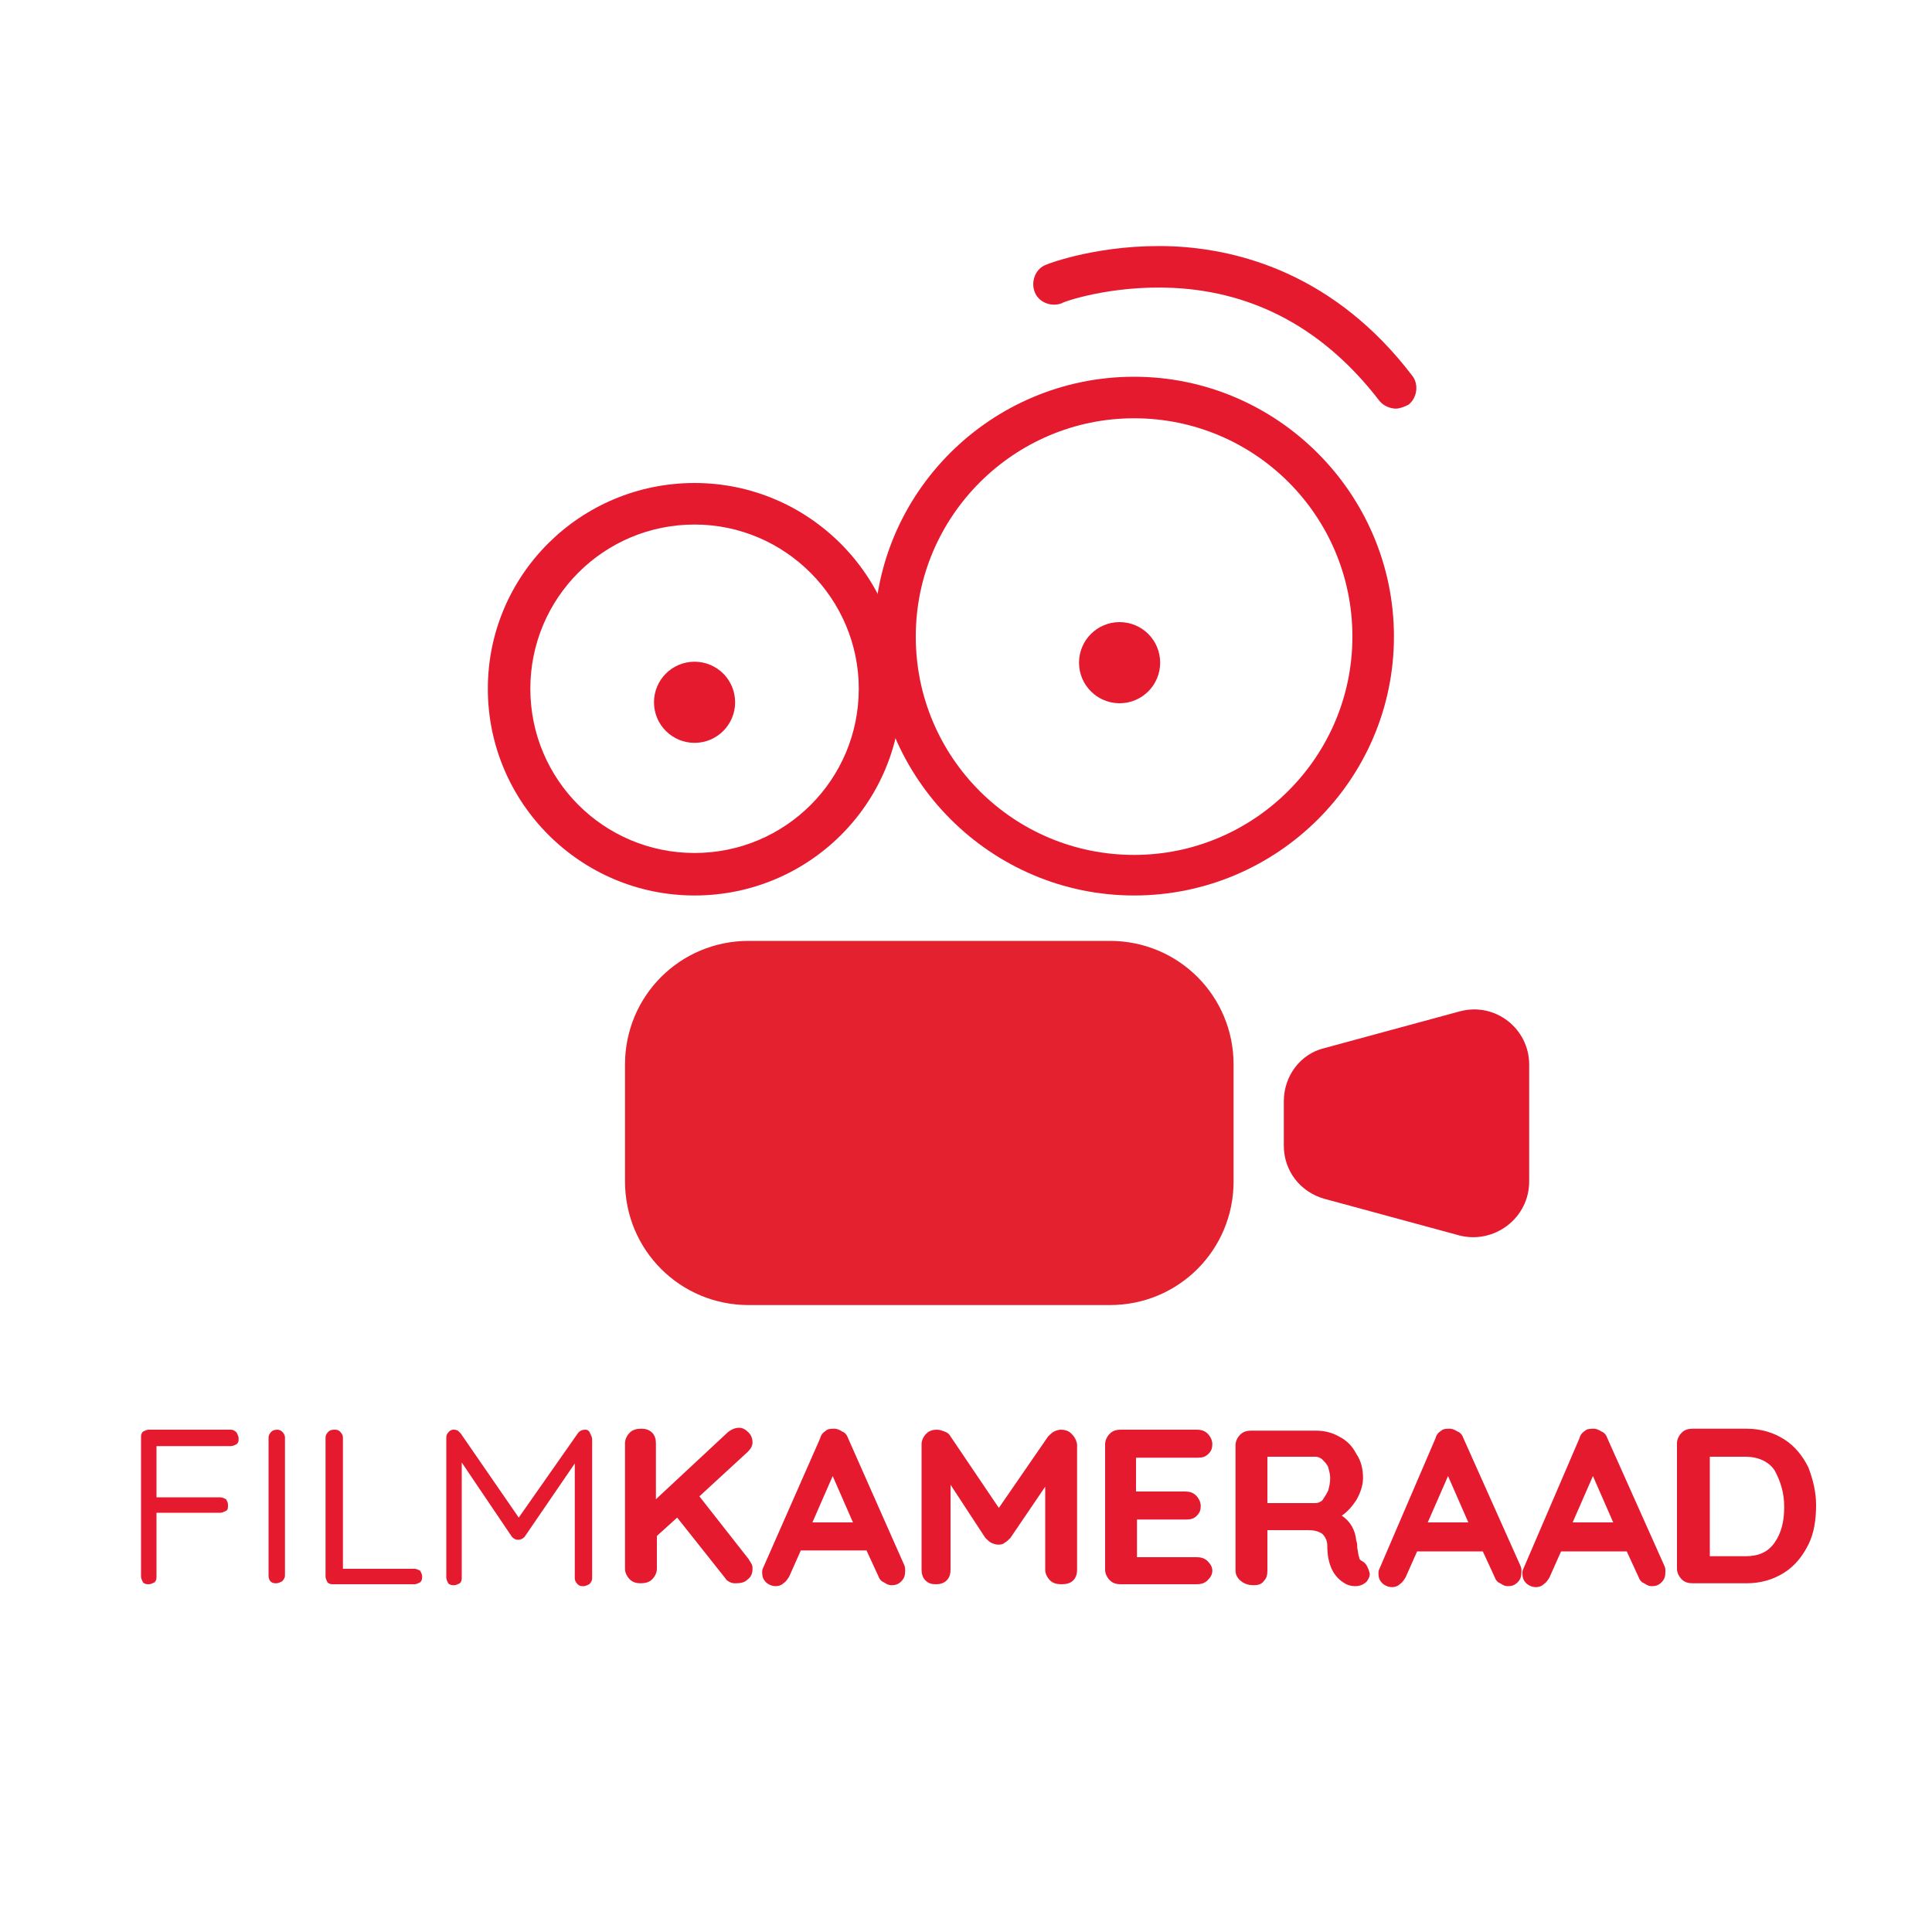 <?xml version="1.0" encoding="utf-8"?>
<!-- Generator: Adobe Illustrator 22.0.1, SVG Export Plug-In . SVG Version: 6.00 Build 0)  -->
<svg version="1.1" id="Laag_1" xmlns="http://www.w3.org/2000/svg" xmlns:xlink="http://www.w3.org/1999/xlink" x="0px" y="0px"
	 viewBox="0 0 200 200" style="enable-background:new 0 0 200 200;" xml:space="preserve">
<style type="text/css">
	.st0{fill:#E51A2F;}
	.st1{fill:#E4222F;}
</style>
<path class="st0" d="M23.9,148h-8.5c-0.2,0-0.4,0.1-0.6,0.2c-0.2,0.2-0.2,0.4-0.2,0.6v14.4c0,0.2,0.1,0.4,0.2,0.6
	c0.2,0.2,0.4,0.2,0.6,0.2c0.2,0,0.4-0.1,0.6-0.2c0.2-0.2,0.2-0.4,0.2-0.6v-6.6h6.6c0.2,0,0.4-0.1,0.6-0.2c0.2-0.1,0.2-0.3,0.2-0.6
	s-0.1-0.4-0.2-0.6c-0.2-0.1-0.4-0.2-0.6-0.2h-6.6v-5.3h7.7c0.2,0,0.4-0.1,0.6-0.2c0.2-0.2,0.2-0.3,0.2-0.6c0-0.2-0.1-0.4-0.2-0.6
	C24.3,148.1,24.1,148,23.9,148z"/>
<path class="st0" d="M28.7,148c-0.3,0-0.5,0.1-0.6,0.2c-0.2,0.2-0.3,0.4-0.3,0.6v14.3c0,0.3,0.1,0.5,0.2,0.6
	c0.2,0.2,0.4,0.2,0.6,0.2c0.2,0,0.4-0.1,0.6-0.2c0.2-0.2,0.3-0.4,0.3-0.6v-14.3c0-0.2-0.1-0.4-0.3-0.6C29.1,148.1,28.9,148,28.7,148
	z"/>
<path class="st0" d="M42.9,162.4h-7.4v-13.6c0-0.2-0.1-0.4-0.3-0.6c-0.2-0.2-0.4-0.2-0.6-0.2c-0.3,0-0.5,0.1-0.6,0.2
	c-0.2,0.2-0.3,0.4-0.3,0.6v14.4c0,0.2,0.1,0.4,0.2,0.6c0.2,0.2,0.4,0.2,0.6,0.2h8.4c0.2,0,0.4-0.1,0.6-0.2c0.2-0.2,0.2-0.4,0.2-0.6
	c0-0.2-0.1-0.4-0.2-0.6C43.3,162.5,43.1,162.4,42.9,162.4z"/>
<path class="st0" d="M60.6,148C60.6,148,60.6,148,60.6,148c-0.3,0-0.6,0.1-0.8,0.4l-6.1,8.7l-6-8.7c-0.1-0.1-0.2-0.2-0.3-0.3
	c-0.4-0.2-0.8-0.1-1,0.2c-0.2,0.2-0.2,0.4-0.2,0.6v14.4c0,0.2,0.1,0.4,0.2,0.6c0.2,0.2,0.4,0.2,0.6,0.2c0.2,0,0.4-0.1,0.6-0.2
	c0.2-0.2,0.2-0.4,0.2-0.6v-11.9l5.2,7.7c0.2,0.2,0.4,0.3,0.6,0.3l0,0c0.3,0,0.5-0.1,0.7-0.3l5.2-7.6v11.9c0,0.2,0.1,0.4,0.3,0.6
	c0.2,0.2,0.4,0.2,0.6,0.2c0.2,0,0.4-0.1,0.6-0.2c0.2-0.2,0.3-0.4,0.3-0.6v-14.4c0-0.2-0.1-0.4-0.2-0.6C61,148.1,60.8,148,60.6,148z"
	/>
<path class="st0" d="M77.5,161.4l-5.1-6.5l5-4.6c0.3-0.3,0.5-0.6,0.5-1c0-0.3-0.1-0.7-0.4-1c-0.3-0.3-0.6-0.5-1-0.5
	c-0.4,0-0.9,0.2-1.3,0.6l-7.3,6.8v-5.8c0-0.4-0.1-0.8-0.4-1.1c-0.3-0.3-0.7-0.4-1.1-0.4c-0.5,0-0.9,0.1-1.2,0.4
	c-0.3,0.3-0.5,0.7-0.5,1.1v13c0,0.4,0.2,0.8,0.5,1.1c0.3,0.3,0.7,0.4,1.1,0.4c0.5,0,0.9-0.1,1.2-0.4c0.3-0.3,0.5-0.7,0.5-1.1V159
	l2.1-1.9l5,6.3c0.1,0.2,0.3,0.3,0.5,0.4c0.2,0.1,0.4,0.1,0.6,0.1c0.5,0,0.9-0.1,1.2-0.4c0.4-0.3,0.5-0.7,0.5-1.1
	c0-0.2,0-0.3-0.1-0.5C77.7,161.7,77.6,161.6,77.5,161.4z"/>
<path class="st0" d="M87.8,148.9c-0.1-0.3-0.3-0.6-0.6-0.7c-0.3-0.2-0.6-0.3-0.8-0.3c0,0,0,0,0,0c-0.3,0-0.7,0-0.9,0.2
	c-0.3,0.2-0.5,0.4-0.6,0.8L79,162.3c-0.1,0.2-0.1,0.3-0.1,0.5c0,0.4,0.1,0.7,0.4,1c0.2,0.2,0.6,0.4,1,0.4c0.3,0,0.6-0.1,0.8-0.3
	c0.3-0.2,0.4-0.4,0.6-0.7l1.2-2.7h6.8l1.2,2.6c0.1,0.3,0.3,0.6,0.6,0.7c0.3,0.2,0.5,0.3,0.8,0.3c0.4,0,0.7-0.1,1-0.4
	c0.3-0.3,0.4-0.6,0.4-1.1c0-0.2,0-0.4-0.1-0.6L87.8,148.9z M88.3,157.6h-4.2l2.1-4.8L88.3,157.6z"/>
<path class="st0" d="M110.9,148.4c-0.3-0.3-0.7-0.4-1.1-0.4c-0.2,0-0.5,0.1-0.7,0.2c-0.2,0.1-0.4,0.3-0.6,0.5l-5.1,7.4l-5-7.4
	c-0.1-0.2-0.3-0.4-0.6-0.5c-0.3-0.1-0.5-0.2-0.8-0.2c-0.4,0-0.8,0.1-1.1,0.4c-0.3,0.3-0.5,0.7-0.5,1.1v13c0,0.4,0.1,0.8,0.4,1.1
	c0.3,0.3,0.6,0.4,1.1,0.4c0.4,0,0.8-0.1,1.1-0.4c0.3-0.3,0.4-0.7,0.4-1.1v-8.8l3.6,5.5c0.2,0.2,0.4,0.4,0.6,0.5
	c0.2,0.1,0.5,0.2,0.7,0.2c0.2,0,0.5,0,0.7-0.2c0.2-0.1,0.4-0.3,0.6-0.5l3.6-5.3v8.6c0,0.4,0.2,0.8,0.5,1.1c0.3,0.3,0.7,0.4,1.2,0.4
	s0.9-0.1,1.2-0.4c0.3-0.3,0.4-0.7,0.4-1.1v-13C111.4,149,111.2,148.7,110.9,148.4L110.9,148.4z"/>
<path class="st0" d="M124,150.9c0.5,0,0.8-0.1,1.1-0.4c0.3-0.3,0.4-0.6,0.4-1c0-0.4-0.2-0.8-0.5-1.1c-0.3-0.3-0.7-0.4-1.1-0.4h-7.9
	c-0.4,0-0.8,0.1-1.1,0.4c-0.3,0.3-0.5,0.7-0.5,1.1v13c0,0.4,0.2,0.8,0.5,1.1c0.3,0.3,0.7,0.4,1.1,0.4h7.9c0.4,0,0.8-0.1,1.1-0.4
	c0.3-0.3,0.5-0.6,0.5-1c0-0.4-0.2-0.7-0.5-1l0,0c-0.3-0.3-0.7-0.4-1.1-0.4h-6.2v-3.9h5.1c0.5,0,0.8-0.1,1.1-0.4
	c0.3-0.3,0.4-0.6,0.4-1c0-0.4-0.2-0.8-0.5-1.1c-0.3-0.3-0.7-0.4-1.1-0.4h-5.1v-3.5H124z"/>
<path class="st0" d="M141.5,162.1c-0.1-0.2-0.3-0.4-0.5-0.5c-0.2-0.1-0.3-0.2-0.3-0.4c-0.1-0.2-0.1-0.5-0.2-1c0-0.2,0-0.5-0.1-0.7
	c-0.1-1.1-0.6-2-1.5-2.6c0.6-0.4,1.1-1,1.5-1.6c0.4-0.7,0.7-1.5,0.7-2.3c0-0.9-0.2-1.8-0.7-2.5c-0.4-0.8-1-1.4-1.8-1.8
	c-0.7-0.4-1.5-0.6-2.4-0.6h-6.7c-0.4,0-0.8,0.1-1.1,0.4c-0.3,0.3-0.5,0.7-0.5,1.1v13c0,0.4,0.2,0.8,0.6,1.1c0.4,0.3,0.8,0.4,1.3,0.4
	c0.4,0,0.8-0.1,1-0.4c0.3-0.3,0.4-0.6,0.4-1.1v-4.2h4.2c0.6,0,1.1,0.1,1.5,0.4c0.3,0.3,0.5,0.7,0.5,1.2c0,1.9,0.6,3.2,1.8,3.9
	c0.3,0.2,0.7,0.3,1.1,0.3c0.5,0,0.9-0.2,1.2-0.5c0.2-0.3,0.3-0.5,0.3-0.8C141.7,162.5,141.6,162.3,141.5,162.1L141.5,162.1z
	 M137.7,153c0,0.5-0.1,0.9-0.2,1.3c-0.2,0.4-0.4,0.7-0.6,1c-0.2,0.2-0.5,0.3-0.7,0.3h-5v-4.8h5c0.2,0,0.5,0.1,0.7,0.3
	c0.2,0.2,0.5,0.5,0.6,0.8C137.6,152.3,137.7,152.6,137.7,153z"/>
<path class="st0" d="M151.5,148.9c-0.1-0.3-0.3-0.6-0.6-0.7c-0.3-0.2-0.6-0.3-0.8-0.3c0,0,0,0,0,0c-0.3,0-0.7,0-0.9,0.2
	c-0.3,0.2-0.5,0.4-0.6,0.8l-5.8,13.5c-0.1,0.2-0.1,0.3-0.1,0.5c0,0.4,0.1,0.7,0.4,1c0.2,0.2,0.6,0.4,1,0.4c0.3,0,0.6-0.1,0.8-0.3
	c0.3-0.2,0.4-0.4,0.6-0.7l1.2-2.7h6.8l1.2,2.6c0.1,0.3,0.3,0.6,0.6,0.7c0.3,0.2,0.5,0.3,0.8,0.3c0.4,0,0.7-0.1,1-0.4
	c0.3-0.3,0.4-0.6,0.4-1.1c0-0.2,0-0.4-0.1-0.6L151.5,148.9z M152,157.6h-4.2l2.1-4.8L152,157.6z"/>
<path class="st0" d="M166.4,148.9c-0.1-0.3-0.3-0.6-0.6-0.7c-0.3-0.2-0.6-0.3-0.8-0.3c0,0,0,0,0,0c-0.3,0-0.7,0-0.9,0.2
	c-0.3,0.2-0.5,0.4-0.6,0.8l-5.8,13.5c-0.1,0.2-0.1,0.3-0.1,0.5c0,0.4,0.1,0.7,0.4,1c0.2,0.2,0.6,0.4,1,0.4c0.3,0,0.6-0.1,0.8-0.3
	c0.3-0.2,0.4-0.4,0.6-0.7l1.2-2.7h6.8l1.2,2.6c0.1,0.3,0.3,0.6,0.6,0.7c0.3,0.2,0.5,0.3,0.8,0.3c0.4,0,0.7-0.1,1-0.4
	c0.3-0.3,0.4-0.6,0.4-1.1c0-0.2,0-0.4-0.1-0.6L166.4,148.9z M167,157.6h-4.2l2.1-4.8L167,157.6z"/>
<path class="st0" d="M187.2,151.9c-0.6-1.2-1.4-2.2-2.5-2.9c-1.1-0.7-2.4-1.1-3.9-1.1h-5.6c-0.4,0-0.8,0.1-1.1,0.4
	c-0.3,0.3-0.5,0.7-0.5,1.1v13c0,0.4,0.2,0.8,0.5,1.1c0.3,0.3,0.7,0.4,1.1,0.4h5.6c1.5,0,2.8-0.4,3.9-1.1c1.1-0.7,1.9-1.7,2.5-2.9
	c0.6-1.2,0.8-2.6,0.8-4.1C188,154.5,187.7,153.2,187.2,151.9z M184.7,156c0,1.5-0.3,2.7-1,3.7c-0.7,1-1.7,1.4-3,1.4h-3.7v-10.3h3.7
	c1.3,0,2.4,0.5,3,1.4C184.3,153.3,184.7,154.5,184.7,156z"/>
<path class="st0" d="M151.1,127.9l-14-3.8c-2.5-0.7-4.2-2.9-4.2-5.5V114c0-2.6,1.7-4.9,4.2-5.5l14-3.8c3.7-1,7.2,1.8,7.2,5.5v12.1
	C158.3,126.1,154.7,128.8,151.1,127.9z"/>
<path class="st0" d="M71.9,92.7c-11.8,0-21.4-9.6-21.4-21.4S60.1,50,71.9,50s21.4,9.6,21.4,21.4S83.7,92.7,71.9,92.7z M71.9,54.3
	c-9.4,0-17,7.6-17,17c0,9.4,7.6,17,17,17s17-7.6,17-17C88.9,62,81.3,54.3,71.9,54.3z"/>
<path class="st0" d="M117.4,92.7c-14.8,0-26.9-12.1-26.9-26.9S102.6,39,117.4,39c14.8,0,26.9,12.1,26.9,26.9S132.2,92.7,117.4,92.7z
	 M117.4,43.3c-12.4,0-22.6,10.1-22.6,22.6s10.1,22.6,22.6,22.6c12.4,0,22.6-10.1,22.6-22.6S129.9,43.3,117.4,43.3z"/>
<circle class="st0" cx="115.9" cy="68.6" r="4.2"/>
<circle class="st0" cx="71.9" cy="72.7" r="4.2"/>
<path class="st0" d="M144.5,42.3c-0.6,0-1.3-0.3-1.7-0.8c-5.6-7.3-12.8-11.3-21.4-11.7c-6.5-0.3-11.5,1.5-11.5,1.6
	c-1.1,0.4-2.4-0.1-2.8-1.2c-0.4-1.1,0.1-2.4,1.2-2.8c0.2-0.1,5.7-2.2,13.1-1.9c6.9,0.3,16.8,2.9,24.8,13.4c0.7,0.9,0.5,2.3-0.4,3
	C145.4,42.1,144.9,42.3,144.5,42.3z"/>
<path class="st1" d="M114.9,135.1H77.5c-7.1,0-12.8-5.7-12.8-12.8v-12.1c0-7.1,5.7-12.8,12.8-12.8h37.4c7.1,0,12.8,5.7,12.8,12.8
	v12.1C127.7,129.4,122,135.1,114.9,135.1z"/>
</svg>
